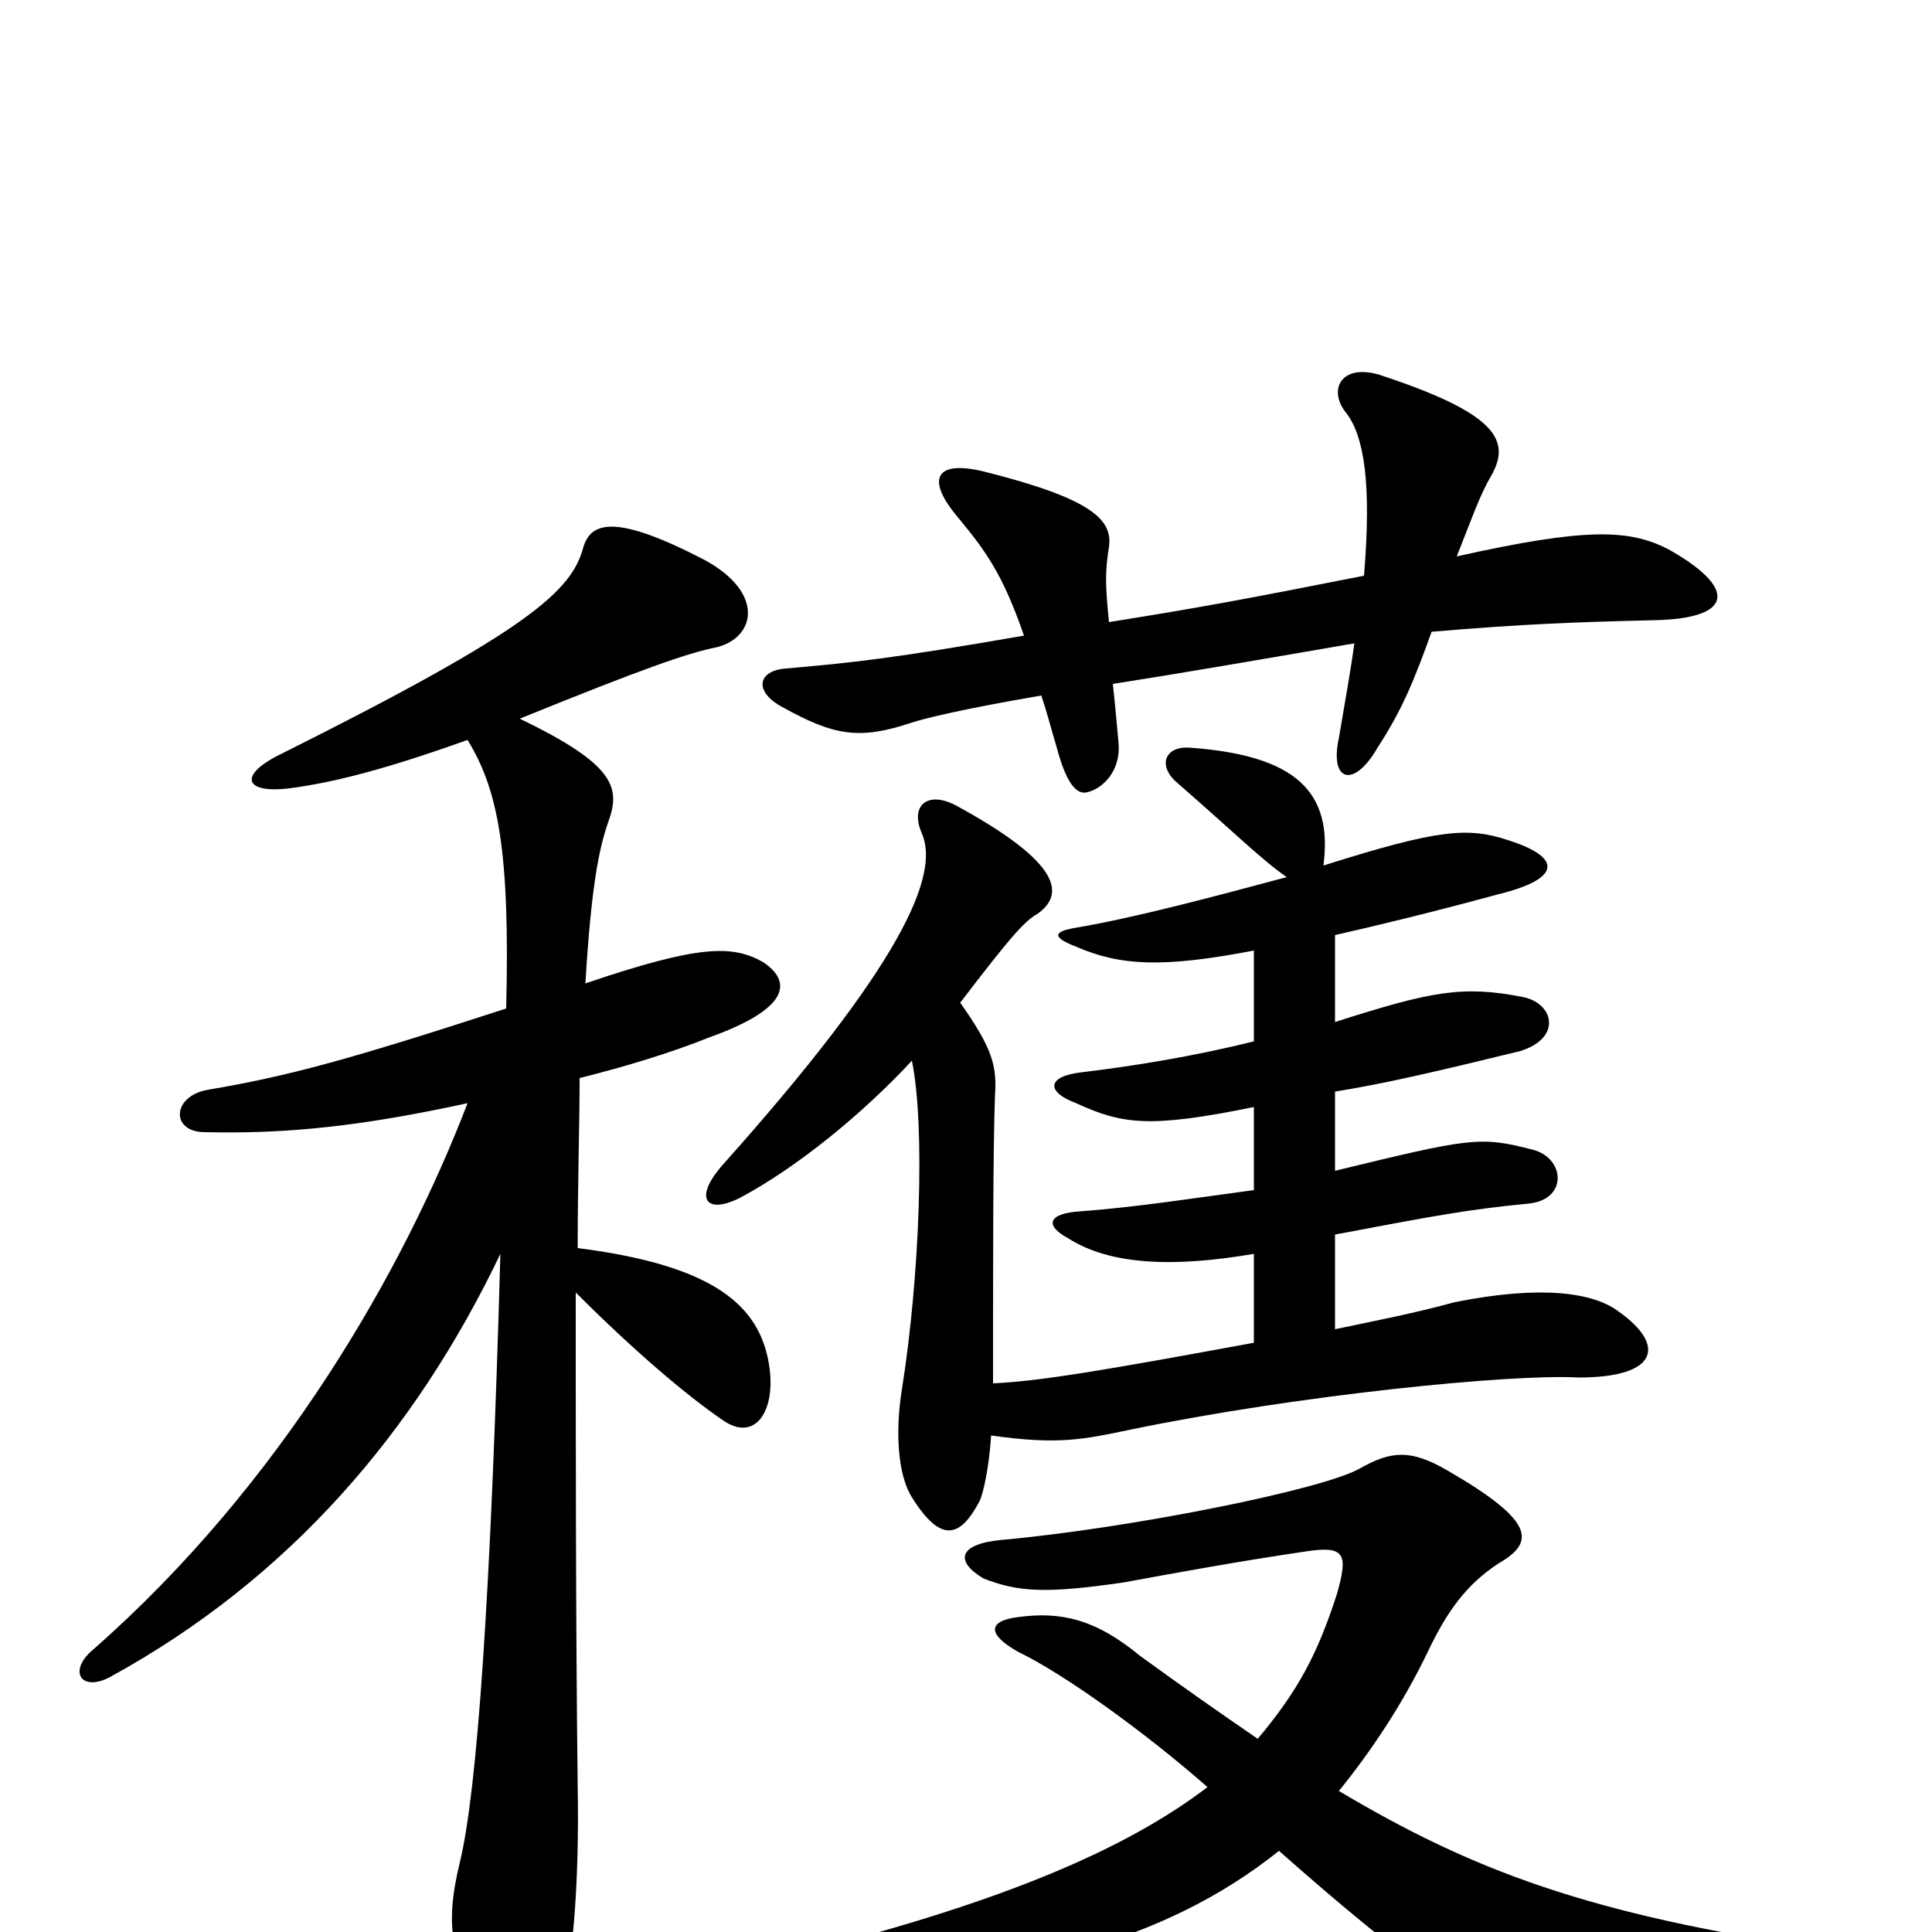 <svg xmlns="http://www.w3.org/2000/svg" viewBox="0 -1000 1000 1000">
	<path fill="#000000" d="M662 -42C696 -12 711 0 754 34C782 56 791 61 945 31C973 26 971 13 945 9C822 -9 762 -32 693 -73C710 -94 726 -118 739 -145C749 -166 759 -180 776 -191C795 -202 794 -213 749 -239C730 -250 720 -249 704 -240C685 -229 585 -209 519 -203C496 -201 494 -192 509 -183C527 -176 541 -175 582 -181C609 -186 642 -192 676 -197C696 -200 698 -196 692 -175C682 -144 672 -125 651 -100C632 -113 612 -127 590 -143C567 -162 549 -166 527 -163C511 -161 511 -154 527 -145C550 -134 592 -104 625 -75C583 -43 520 -16 418 10C399 14 399 30 418 29C524 25 602 6 662 -42ZM472 -451C479 -417 476 -339 467 -282C463 -258 465 -236 472 -225C487 -201 497 -204 507 -223C509 -227 512 -241 513 -257C548 -252 561 -255 585 -260C672 -278 783 -289 817 -287C859 -287 862 -304 838 -321C825 -331 798 -335 753 -326C731 -320 710 -316 691 -312V-361C744 -371 760 -374 791 -377C812 -379 810 -401 793 -405C766 -412 761 -411 691 -394V-435C716 -439 742 -445 787 -456C809 -463 804 -481 788 -484C757 -490 741 -487 691 -471V-516C713 -521 742 -528 775 -537C808 -545 809 -556 781 -565C760 -572 745 -571 685 -552C690 -590 671 -609 616 -613C604 -614 599 -605 608 -596C639 -569 653 -555 666 -546C625 -535 587 -525 558 -520C545 -518 544 -515 557 -510C580 -500 602 -499 649 -508V-461C617 -453 585 -448 560 -445C542 -443 541 -435 557 -429C581 -418 595 -416 649 -427V-384C619 -380 587 -375 559 -373C543 -372 540 -366 553 -359C575 -345 608 -344 649 -351V-305C573 -291 538 -285 514 -284C514 -354 514 -404 515 -433C516 -448 514 -457 497 -481C523 -515 530 -523 537 -527C551 -537 550 -553 495 -583C480 -591 471 -583 477 -569C487 -547 466 -500 374 -397C359 -380 365 -371 383 -380C413 -396 447 -424 472 -451ZM574 -678C572 -698 572 -704 574 -717C576 -731 565 -742 509 -756C484 -762 479 -752 496 -732C510 -715 519 -703 530 -671C461 -659 441 -657 407 -654C392 -653 390 -642 405 -634C432 -619 445 -617 472 -626C478 -628 498 -633 539 -640C542 -631 544 -623 547 -613C551 -598 556 -588 563 -590C571 -592 580 -601 579 -615C578 -626 577 -637 576 -646C608 -651 649 -658 701 -667C699 -652 696 -636 693 -618C688 -595 701 -592 713 -613C726 -633 732 -648 741 -673C788 -677 815 -678 857 -679C898 -680 899 -696 863 -716C843 -726 821 -727 754 -712C762 -732 766 -744 772 -754C782 -772 775 -786 714 -806C694 -812 687 -798 697 -786C706 -774 710 -750 706 -702C645 -690 624 -686 574 -678ZM242 -429C209 -343 146 -232 48 -146C35 -135 42 -124 57 -132C150 -183 215 -259 259 -351C254 -173 247 -73 238 -36C230 -3 233 15 254 50C263 67 283 67 290 41C296 18 300 -22 299 -76C298 -159 298 -253 298 -331C328 -301 355 -278 374 -265C391 -253 402 -270 398 -294C393 -324 370 -345 299 -354C299 -388 300 -418 300 -442C324 -448 347 -455 367 -463C409 -478 410 -492 395 -502C379 -511 362 -511 303 -491C306 -541 310 -561 315 -575C321 -592 319 -604 269 -628C333 -654 356 -662 371 -665C391 -670 396 -693 365 -710C319 -734 306 -730 302 -717C296 -694 274 -674 146 -610C123 -599 126 -589 150 -592C173 -595 200 -602 242 -617C258 -591 264 -559 262 -478C179 -451 149 -443 108 -436C89 -433 88 -414 106 -414C148 -413 187 -417 242 -429Z"/>
</svg>